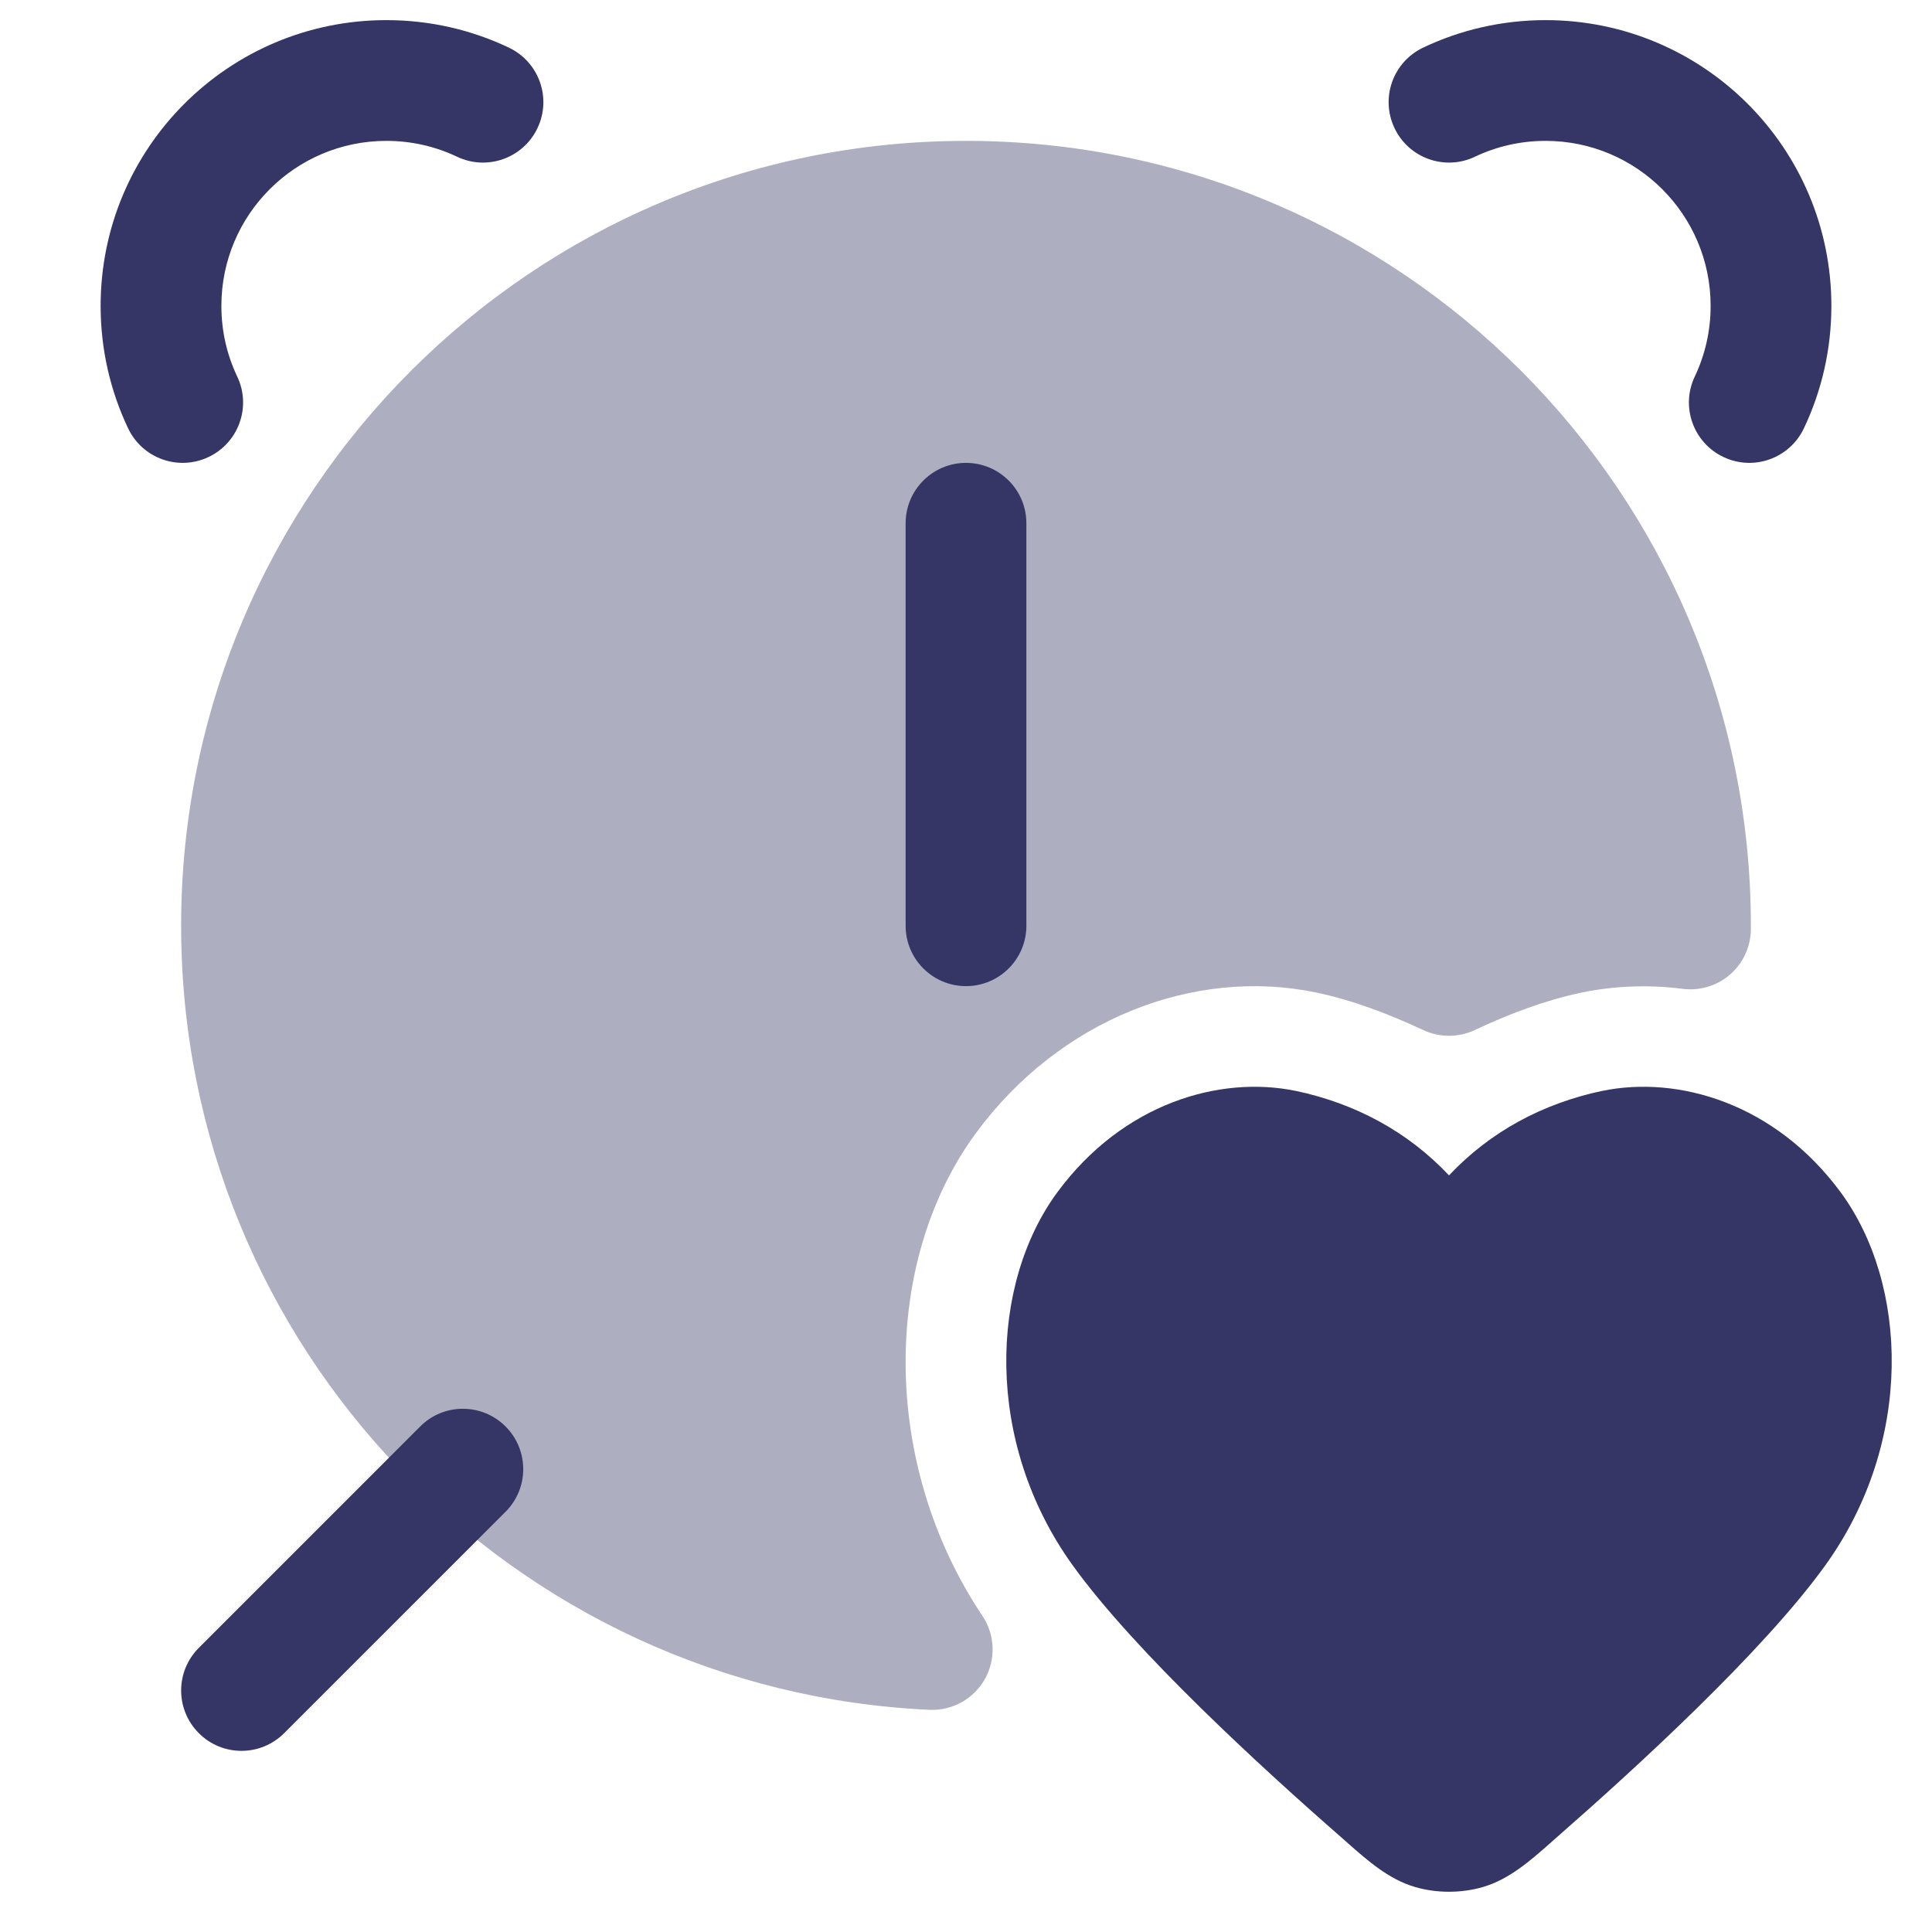 <svg width="24" height="24" viewBox="0 0 24 24" fill="none" xmlns="http://www.w3.org/2000/svg">
<path opacity="0.4" d="M12 1.75C6.615 1.75 2.25 6.115 2.25 11.5C2.25 16.733 6.372 21.002 11.546 21.24C11.829 21.253 12.095 21.105 12.234 20.859C12.373 20.612 12.361 20.308 12.204 20.073C10.933 18.174 10.958 15.661 12.123 14.076C13.165 12.66 14.835 12.014 16.349 12.329C16.798 12.424 17.232 12.587 17.683 12.797C17.884 12.891 18.116 12.89 18.317 12.797C18.764 12.588 19.195 12.426 19.642 12.331C20.058 12.245 20.485 12.23 20.906 12.284C21.119 12.31 21.333 12.245 21.495 12.103C21.656 11.961 21.749 11.757 21.75 11.543L21.75 11.5C21.75 6.115 17.385 1.75 12 1.75Z" fill="#353566"/>
<path d="M5.678 1.947C5.413 1.821 5.116 1.75 4.8 1.75C3.668 1.75 2.75 2.668 2.75 3.8C2.75 4.116 2.821 4.413 2.947 4.678C3.125 5.052 2.965 5.5 2.591 5.677C2.217 5.855 1.77 5.696 1.592 5.322C1.372 4.86 1.25 4.343 1.25 3.8C1.25 1.839 2.839 0.25 4.8 0.25C5.343 0.25 5.86 0.372 6.322 0.592C6.696 0.77 6.855 1.217 6.677 1.591C6.5 1.965 6.052 2.125 5.678 1.947Z" fill="#353566"/>
<path d="M19.2 1.75C18.884 1.75 18.587 1.821 18.322 1.947C17.948 2.125 17.5 1.965 17.323 1.591C17.145 1.217 17.304 0.77 17.678 0.592C18.14 0.372 18.657 0.25 19.2 0.25C21.161 0.25 22.75 1.839 22.75 3.8C22.75 4.343 22.628 4.86 22.408 5.322C22.23 5.696 21.783 5.855 21.409 5.677C21.035 5.5 20.875 5.052 21.053 4.678C21.179 4.413 21.25 4.116 21.25 3.8C21.25 2.668 20.332 1.75 19.2 1.75Z" fill="#353566"/>
<path d="M6.28 17.72C6.573 18.013 6.573 18.487 6.28 18.78L3.53 21.53C3.237 21.823 2.762 21.823 2.47 21.53C2.177 21.237 2.177 20.763 2.47 20.47L5.22 17.72C5.512 17.427 5.987 17.427 6.28 17.72Z" fill="#353566"/>
<path d="M12 5.75C12.414 5.75 12.75 6.086 12.75 6.5V11.5C12.75 11.914 12.414 12.25 12 12.25C11.586 12.25 11.25 11.914 11.25 11.5V6.5C11.25 6.086 11.586 5.75 12 5.75Z" fill="#353566"/>
<path d="M19.902 13.552C20.847 13.356 22.049 13.705 22.864 14.809C23.704 15.948 23.781 17.909 22.674 19.446C21.902 20.517 20.333 21.954 19.326 22.835C19.302 22.856 19.279 22.877 19.255 22.898C19.006 23.117 18.748 23.345 18.425 23.44C18.156 23.52 17.844 23.52 17.575 23.44C17.252 23.345 16.994 23.117 16.745 22.898C16.721 22.877 16.698 22.856 16.674 22.835C15.666 21.954 14.098 20.517 13.326 19.446C12.219 17.909 12.296 15.948 13.136 14.809C13.951 13.705 15.153 13.356 16.098 13.552L16.1 13.552C16.834 13.708 17.486 14.055 18 14.601C18.514 14.055 19.166 13.708 19.9 13.552L19.902 13.552Z" fill="#353566"/>
</svg>
